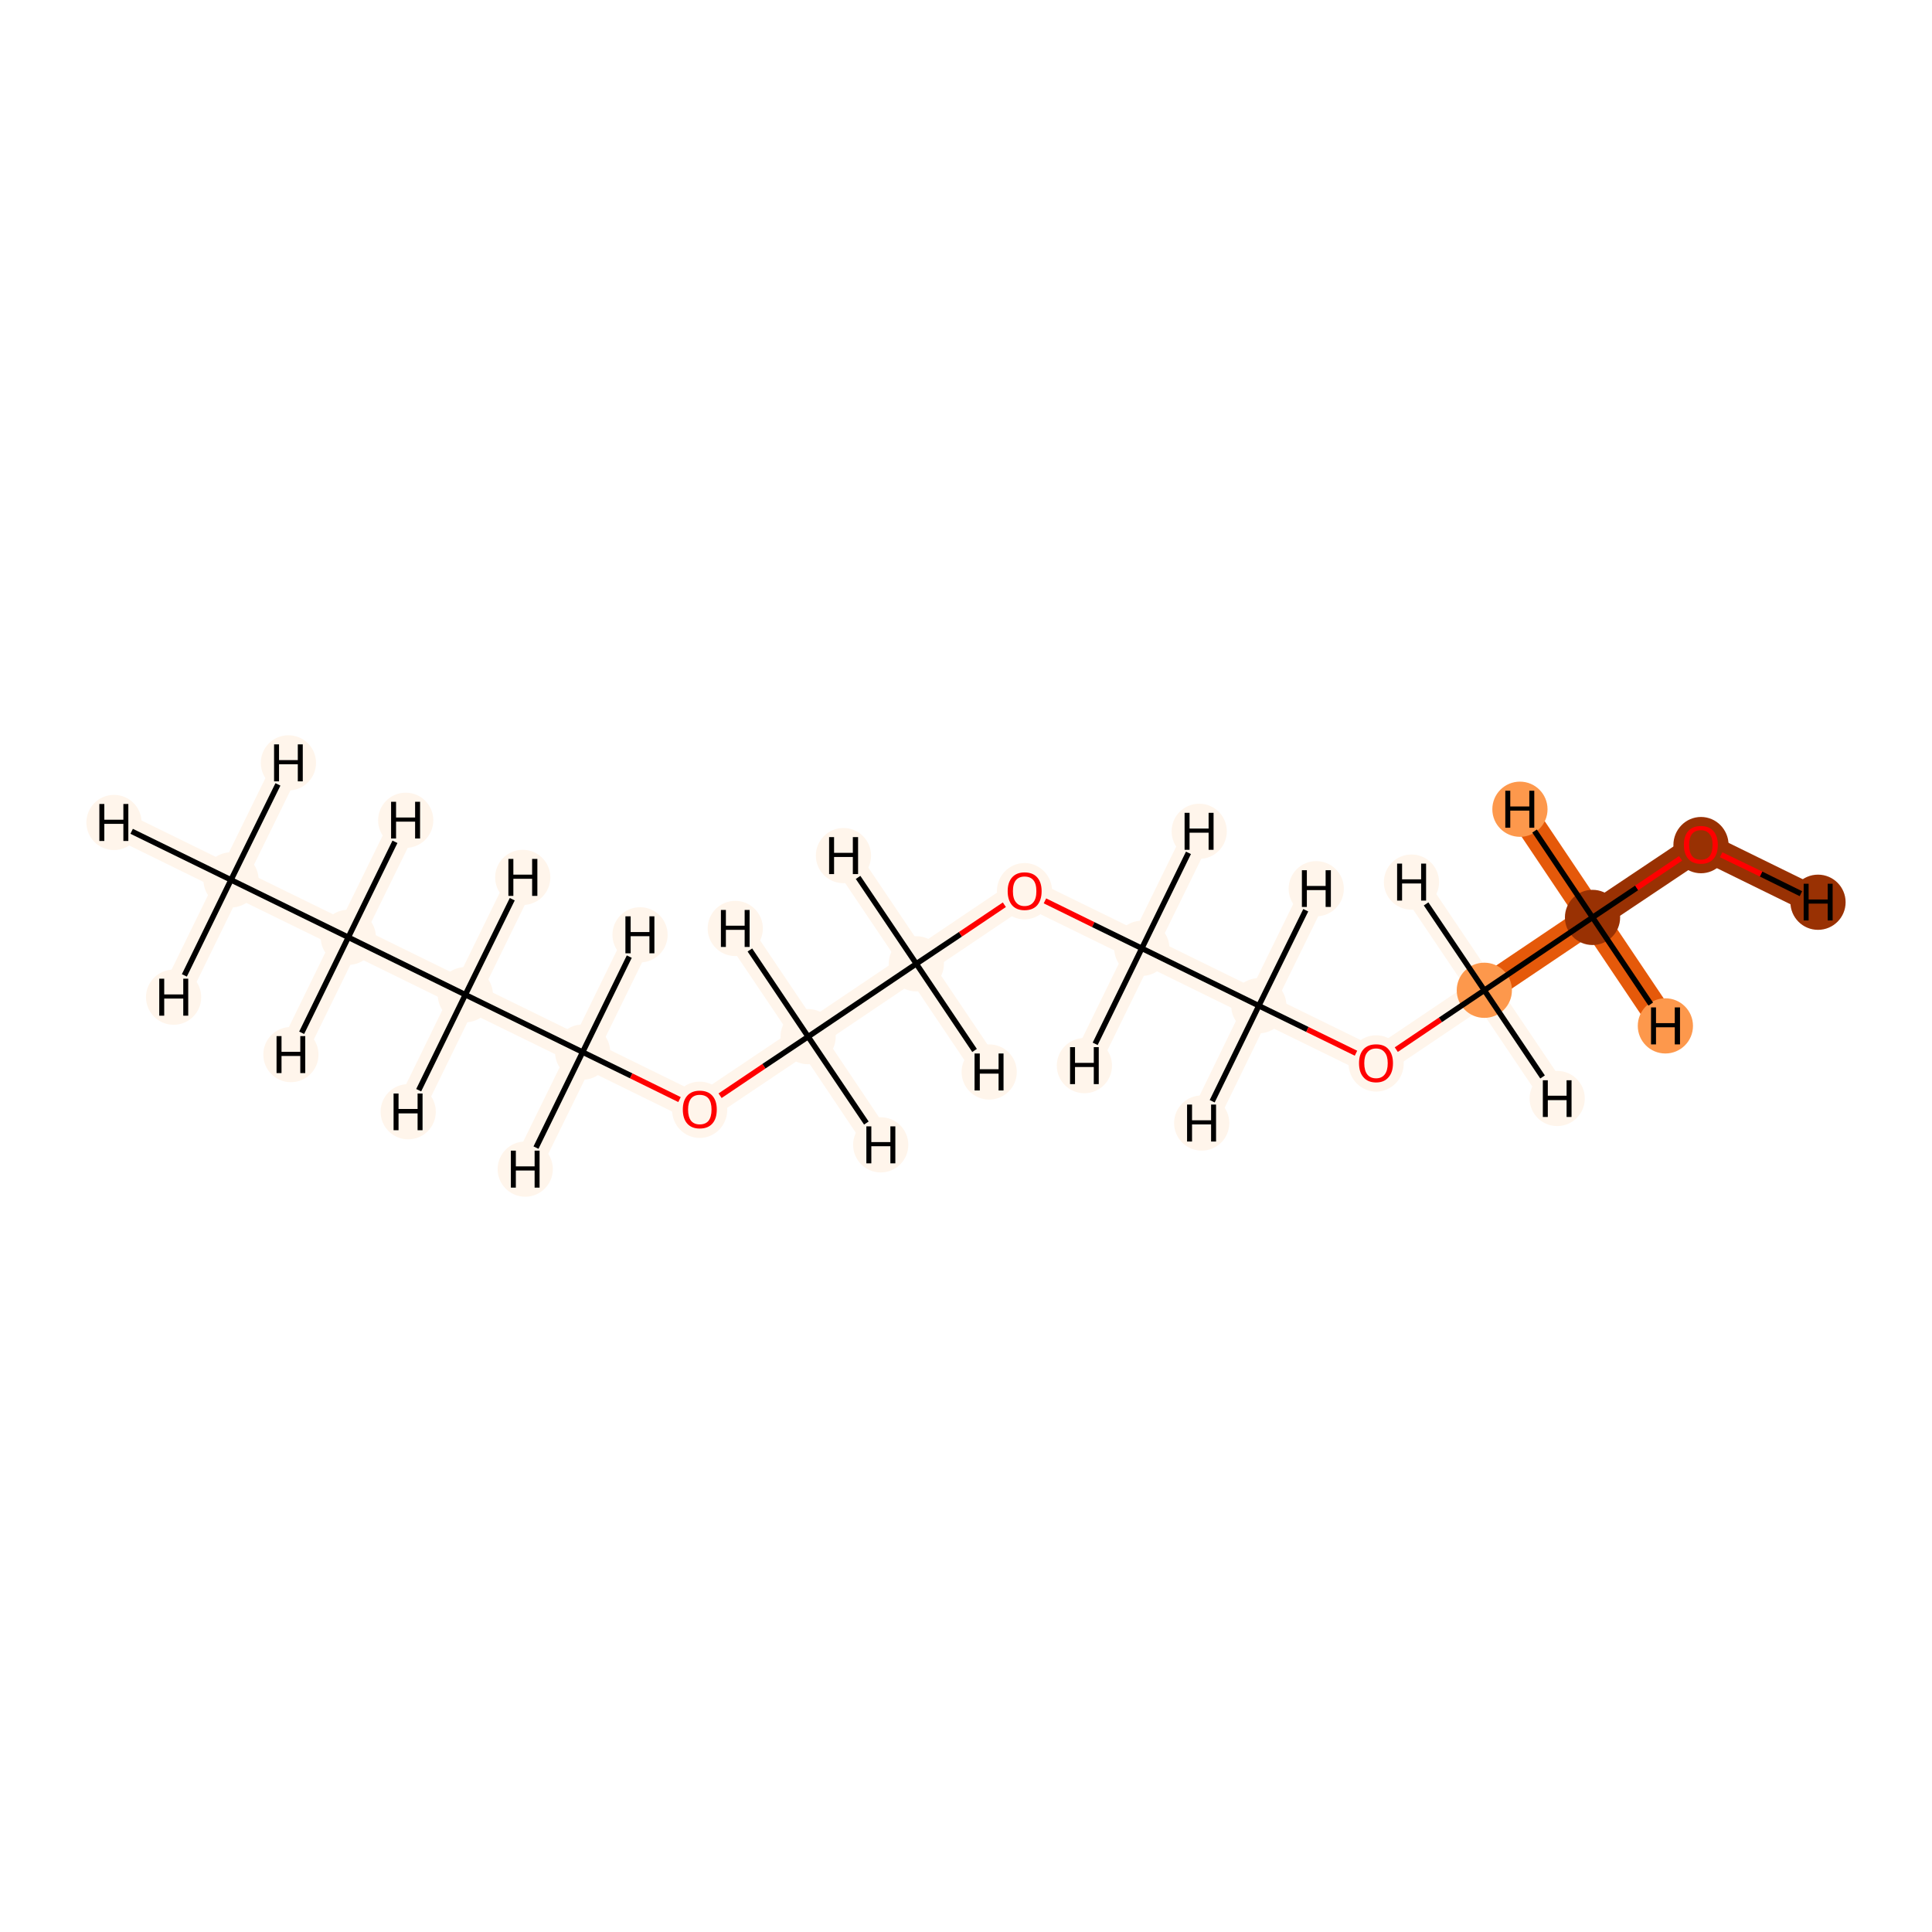<?xml version='1.0' encoding='iso-8859-1'?>
<svg version='1.1' baseProfile='full'
              xmlns='http://www.w3.org/2000/svg'
                      xmlns:rdkit='http://www.rdkit.org/xml'
                      xmlns:xlink='http://www.w3.org/1999/xlink'
                  xml:space='preserve'
width='700px' height='700px' viewBox='0 0 700 700'>
<!-- END OF HEADER -->
<rect style='opacity:1.0;fill:#FFFFFF;stroke:none' width='700.0' height='700.0' x='0.0' y='0.0'> </rect>
<path d='M 83.7,318.8 L 126.2,339.6' style='fill:none;fill-rule:evenodd;stroke:#FFF5EB;stroke-width:10.1px;stroke-linecap:butt;stroke-linejoin:miter;stroke-opacity:1' />
<path d='M 83.7,318.8 L 41.3,298.0' style='fill:none;fill-rule:evenodd;stroke:#FFF5EB;stroke-width:10.1px;stroke-linecap:butt;stroke-linejoin:miter;stroke-opacity:1' />
<path d='M 83.7,318.8 L 104.5,276.4' style='fill:none;fill-rule:evenodd;stroke:#FFF5EB;stroke-width:10.1px;stroke-linecap:butt;stroke-linejoin:miter;stroke-opacity:1' />
<path d='M 83.7,318.8 L 62.9,361.3' style='fill:none;fill-rule:evenodd;stroke:#FFF5EB;stroke-width:10.1px;stroke-linecap:butt;stroke-linejoin:miter;stroke-opacity:1' />
<path d='M 126.2,339.6 L 168.6,360.4' style='fill:none;fill-rule:evenodd;stroke:#FFF5EB;stroke-width:10.1px;stroke-linecap:butt;stroke-linejoin:miter;stroke-opacity:1' />
<path d='M 126.2,339.6 L 105.4,382.1' style='fill:none;fill-rule:evenodd;stroke:#FFF5EB;stroke-width:10.1px;stroke-linecap:butt;stroke-linejoin:miter;stroke-opacity:1' />
<path d='M 126.2,339.6 L 147.0,297.2' style='fill:none;fill-rule:evenodd;stroke:#FFF5EB;stroke-width:10.1px;stroke-linecap:butt;stroke-linejoin:miter;stroke-opacity:1' />
<path d='M 168.6,360.4 L 211.1,381.2' style='fill:none;fill-rule:evenodd;stroke:#FFF5EB;stroke-width:10.1px;stroke-linecap:butt;stroke-linejoin:miter;stroke-opacity:1' />
<path d='M 168.6,360.4 L 189.4,317.9' style='fill:none;fill-rule:evenodd;stroke:#FFF5EB;stroke-width:10.1px;stroke-linecap:butt;stroke-linejoin:miter;stroke-opacity:1' />
<path d='M 168.6,360.4 L 147.9,402.8' style='fill:none;fill-rule:evenodd;stroke:#FFF5EB;stroke-width:10.1px;stroke-linecap:butt;stroke-linejoin:miter;stroke-opacity:1' />
<path d='M 211.1,381.2 L 253.5,402.0' style='fill:none;fill-rule:evenodd;stroke:#FFF5EB;stroke-width:10.1px;stroke-linecap:butt;stroke-linejoin:miter;stroke-opacity:1' />
<path d='M 211.1,381.2 L 190.3,423.6' style='fill:none;fill-rule:evenodd;stroke:#FFF5EB;stroke-width:10.1px;stroke-linecap:butt;stroke-linejoin:miter;stroke-opacity:1' />
<path d='M 211.1,381.2 L 231.9,338.7' style='fill:none;fill-rule:evenodd;stroke:#FFF5EB;stroke-width:10.1px;stroke-linecap:butt;stroke-linejoin:miter;stroke-opacity:1' />
<path d='M 253.5,402.0 L 292.8,375.6' style='fill:none;fill-rule:evenodd;stroke:#FFF5EB;stroke-width:10.1px;stroke-linecap:butt;stroke-linejoin:miter;stroke-opacity:1' />
<path d='M 292.8,375.6 L 332.0,349.2' style='fill:none;fill-rule:evenodd;stroke:#FFF5EB;stroke-width:10.1px;stroke-linecap:butt;stroke-linejoin:miter;stroke-opacity:1' />
<path d='M 292.8,375.6 L 266.4,336.4' style='fill:none;fill-rule:evenodd;stroke:#FFF5EB;stroke-width:10.1px;stroke-linecap:butt;stroke-linejoin:miter;stroke-opacity:1' />
<path d='M 292.8,375.6 L 319.1,414.8' style='fill:none;fill-rule:evenodd;stroke:#FFF5EB;stroke-width:10.1px;stroke-linecap:butt;stroke-linejoin:miter;stroke-opacity:1' />
<path d='M 332.0,349.2 L 371.2,322.8' style='fill:none;fill-rule:evenodd;stroke:#FFF5EB;stroke-width:10.1px;stroke-linecap:butt;stroke-linejoin:miter;stroke-opacity:1' />
<path d='M 332.0,349.2 L 305.6,310.0' style='fill:none;fill-rule:evenodd;stroke:#FFF5EB;stroke-width:10.1px;stroke-linecap:butt;stroke-linejoin:miter;stroke-opacity:1' />
<path d='M 332.0,349.2 L 358.4,388.4' style='fill:none;fill-rule:evenodd;stroke:#FFF5EB;stroke-width:10.1px;stroke-linecap:butt;stroke-linejoin:miter;stroke-opacity:1' />
<path d='M 371.2,322.8 L 413.7,343.6' style='fill:none;fill-rule:evenodd;stroke:#FFF5EB;stroke-width:10.1px;stroke-linecap:butt;stroke-linejoin:miter;stroke-opacity:1' />
<path d='M 413.7,343.6 L 456.1,364.4' style='fill:none;fill-rule:evenodd;stroke:#FFF5EB;stroke-width:10.1px;stroke-linecap:butt;stroke-linejoin:miter;stroke-opacity:1' />
<path d='M 413.7,343.6 L 392.9,386.1' style='fill:none;fill-rule:evenodd;stroke:#FFF5EB;stroke-width:10.1px;stroke-linecap:butt;stroke-linejoin:miter;stroke-opacity:1' />
<path d='M 413.7,343.6 L 434.5,301.2' style='fill:none;fill-rule:evenodd;stroke:#FFF5EB;stroke-width:10.1px;stroke-linecap:butt;stroke-linejoin:miter;stroke-opacity:1' />
<path d='M 456.1,364.4 L 498.6,385.2' style='fill:none;fill-rule:evenodd;stroke:#FFF5EB;stroke-width:10.1px;stroke-linecap:butt;stroke-linejoin:miter;stroke-opacity:1' />
<path d='M 456.1,364.4 L 435.4,406.9' style='fill:none;fill-rule:evenodd;stroke:#FFF5EB;stroke-width:10.1px;stroke-linecap:butt;stroke-linejoin:miter;stroke-opacity:1' />
<path d='M 456.1,364.4 L 476.9,322.0' style='fill:none;fill-rule:evenodd;stroke:#FFF5EB;stroke-width:10.1px;stroke-linecap:butt;stroke-linejoin:miter;stroke-opacity:1' />
<path d='M 498.6,385.2 L 537.8,358.8' style='fill:none;fill-rule:evenodd;stroke:#FFF5EB;stroke-width:10.1px;stroke-linecap:butt;stroke-linejoin:miter;stroke-opacity:1' />
<path d='M 537.8,358.8 L 577.0,332.4' style='fill:none;fill-rule:evenodd;stroke:#E5590A;stroke-width:10.1px;stroke-linecap:butt;stroke-linejoin:miter;stroke-opacity:1' />
<path d='M 537.8,358.8 L 511.4,319.6' style='fill:none;fill-rule:evenodd;stroke:#FFF5EB;stroke-width:10.1px;stroke-linecap:butt;stroke-linejoin:miter;stroke-opacity:1' />
<path d='M 537.8,358.8 L 564.2,398.0' style='fill:none;fill-rule:evenodd;stroke:#FFF5EB;stroke-width:10.1px;stroke-linecap:butt;stroke-linejoin:miter;stroke-opacity:1' />
<path d='M 577.0,332.4 L 616.3,306.1' style='fill:none;fill-rule:evenodd;stroke:#993103;stroke-width:10.1px;stroke-linecap:butt;stroke-linejoin:miter;stroke-opacity:1' />
<path d='M 577.0,332.4 L 550.7,293.2' style='fill:none;fill-rule:evenodd;stroke:#E5590A;stroke-width:10.1px;stroke-linecap:butt;stroke-linejoin:miter;stroke-opacity:1' />
<path d='M 577.0,332.4 L 603.4,371.7' style='fill:none;fill-rule:evenodd;stroke:#E5590A;stroke-width:10.1px;stroke-linecap:butt;stroke-linejoin:miter;stroke-opacity:1' />
<path d='M 616.3,306.1 L 658.7,326.9' style='fill:none;fill-rule:evenodd;stroke:#993103;stroke-width:10.1px;stroke-linecap:butt;stroke-linejoin:miter;stroke-opacity:1' />
<ellipse cx='83.7' cy='318.8' rx='9.5' ry='9.5'  style='fill:#FFF5EB;fill-rule:evenodd;stroke:#FFF5EB;stroke-width:1.0px;stroke-linecap:butt;stroke-linejoin:miter;stroke-opacity:1' />
<ellipse cx='126.2' cy='339.6' rx='9.5' ry='9.5'  style='fill:#FFF5EB;fill-rule:evenodd;stroke:#FFF5EB;stroke-width:1.0px;stroke-linecap:butt;stroke-linejoin:miter;stroke-opacity:1' />
<ellipse cx='168.6' cy='360.4' rx='9.5' ry='9.5'  style='fill:#FFF5EB;fill-rule:evenodd;stroke:#FFF5EB;stroke-width:1.0px;stroke-linecap:butt;stroke-linejoin:miter;stroke-opacity:1' />
<ellipse cx='211.1' cy='381.2' rx='9.5' ry='9.5'  style='fill:#FFF5EB;fill-rule:evenodd;stroke:#FFF5EB;stroke-width:1.0px;stroke-linecap:butt;stroke-linejoin:miter;stroke-opacity:1' />
<ellipse cx='253.5' cy='402.1' rx='9.5' ry='9.7'  style='fill:#FFF5EB;fill-rule:evenodd;stroke:#FFF5EB;stroke-width:1.0px;stroke-linecap:butt;stroke-linejoin:miter;stroke-opacity:1' />
<ellipse cx='292.8' cy='375.6' rx='9.5' ry='9.5'  style='fill:#FFF5EB;fill-rule:evenodd;stroke:#FFF5EB;stroke-width:1.0px;stroke-linecap:butt;stroke-linejoin:miter;stroke-opacity:1' />
<ellipse cx='332.0' cy='349.2' rx='9.5' ry='9.5'  style='fill:#FFF5EB;fill-rule:evenodd;stroke:#FFF5EB;stroke-width:1.0px;stroke-linecap:butt;stroke-linejoin:miter;stroke-opacity:1' />
<ellipse cx='371.2' cy='322.9' rx='9.5' ry='9.7'  style='fill:#FFF5EB;fill-rule:evenodd;stroke:#FFF5EB;stroke-width:1.0px;stroke-linecap:butt;stroke-linejoin:miter;stroke-opacity:1' />
<ellipse cx='413.7' cy='343.6' rx='9.5' ry='9.5'  style='fill:#FFF5EB;fill-rule:evenodd;stroke:#FFF5EB;stroke-width:1.0px;stroke-linecap:butt;stroke-linejoin:miter;stroke-opacity:1' />
<ellipse cx='456.1' cy='364.4' rx='9.5' ry='9.5'  style='fill:#FFF5EB;fill-rule:evenodd;stroke:#FFF5EB;stroke-width:1.0px;stroke-linecap:butt;stroke-linejoin:miter;stroke-opacity:1' />
<ellipse cx='498.6' cy='385.3' rx='9.5' ry='9.7'  style='fill:#FFF5EB;fill-rule:evenodd;stroke:#FFF5EB;stroke-width:1.0px;stroke-linecap:butt;stroke-linejoin:miter;stroke-opacity:1' />
<ellipse cx='537.8' cy='358.8' rx='9.5' ry='9.5'  style='fill:#FD984C;fill-rule:evenodd;stroke:#FD984C;stroke-width:1.0px;stroke-linecap:butt;stroke-linejoin:miter;stroke-opacity:1' />
<ellipse cx='577.0' cy='332.4' rx='9.5' ry='9.5'  style='fill:#993103;fill-rule:evenodd;stroke:#993103;stroke-width:1.0px;stroke-linecap:butt;stroke-linejoin:miter;stroke-opacity:1' />
<ellipse cx='616.3' cy='306.2' rx='9.5' ry='9.7'  style='fill:#993103;fill-rule:evenodd;stroke:#993103;stroke-width:1.0px;stroke-linecap:butt;stroke-linejoin:miter;stroke-opacity:1' />
<ellipse cx='41.3' cy='298.0' rx='9.5' ry='9.5'  style='fill:#FFF5EB;fill-rule:evenodd;stroke:#FFF5EB;stroke-width:1.0px;stroke-linecap:butt;stroke-linejoin:miter;stroke-opacity:1' />
<ellipse cx='104.5' cy='276.4' rx='9.5' ry='9.5'  style='fill:#FFF5EB;fill-rule:evenodd;stroke:#FFF5EB;stroke-width:1.0px;stroke-linecap:butt;stroke-linejoin:miter;stroke-opacity:1' />
<ellipse cx='62.9' cy='361.3' rx='9.5' ry='9.5'  style='fill:#FFF5EB;fill-rule:evenodd;stroke:#FFF5EB;stroke-width:1.0px;stroke-linecap:butt;stroke-linejoin:miter;stroke-opacity:1' />
<ellipse cx='105.4' cy='382.1' rx='9.5' ry='9.5'  style='fill:#FFF5EB;fill-rule:evenodd;stroke:#FFF5EB;stroke-width:1.0px;stroke-linecap:butt;stroke-linejoin:miter;stroke-opacity:1' />
<ellipse cx='147.0' cy='297.2' rx='9.5' ry='9.5'  style='fill:#FFF5EB;fill-rule:evenodd;stroke:#FFF5EB;stroke-width:1.0px;stroke-linecap:butt;stroke-linejoin:miter;stroke-opacity:1' />
<ellipse cx='189.4' cy='317.9' rx='9.5' ry='9.5'  style='fill:#FFF5EB;fill-rule:evenodd;stroke:#FFF5EB;stroke-width:1.0px;stroke-linecap:butt;stroke-linejoin:miter;stroke-opacity:1' />
<ellipse cx='147.9' cy='402.8' rx='9.5' ry='9.5'  style='fill:#FFF5EB;fill-rule:evenodd;stroke:#FFF5EB;stroke-width:1.0px;stroke-linecap:butt;stroke-linejoin:miter;stroke-opacity:1' />
<ellipse cx='190.3' cy='423.6' rx='9.5' ry='9.5'  style='fill:#FFF5EB;fill-rule:evenodd;stroke:#FFF5EB;stroke-width:1.0px;stroke-linecap:butt;stroke-linejoin:miter;stroke-opacity:1' />
<ellipse cx='231.9' cy='338.7' rx='9.5' ry='9.5'  style='fill:#FFF5EB;fill-rule:evenodd;stroke:#FFF5EB;stroke-width:1.0px;stroke-linecap:butt;stroke-linejoin:miter;stroke-opacity:1' />
<ellipse cx='266.4' cy='336.4' rx='9.5' ry='9.5'  style='fill:#FFF5EB;fill-rule:evenodd;stroke:#FFF5EB;stroke-width:1.0px;stroke-linecap:butt;stroke-linejoin:miter;stroke-opacity:1' />
<ellipse cx='319.1' cy='414.8' rx='9.5' ry='9.5'  style='fill:#FFF5EB;fill-rule:evenodd;stroke:#FFF5EB;stroke-width:1.0px;stroke-linecap:butt;stroke-linejoin:miter;stroke-opacity:1' />
<ellipse cx='305.6' cy='310.0' rx='9.5' ry='9.5'  style='fill:#FFF5EB;fill-rule:evenodd;stroke:#FFF5EB;stroke-width:1.0px;stroke-linecap:butt;stroke-linejoin:miter;stroke-opacity:1' />
<ellipse cx='358.4' cy='388.4' rx='9.5' ry='9.5'  style='fill:#FFF5EB;fill-rule:evenodd;stroke:#FFF5EB;stroke-width:1.0px;stroke-linecap:butt;stroke-linejoin:miter;stroke-opacity:1' />
<ellipse cx='392.9' cy='386.1' rx='9.5' ry='9.5'  style='fill:#FFF5EB;fill-rule:evenodd;stroke:#FFF5EB;stroke-width:1.0px;stroke-linecap:butt;stroke-linejoin:miter;stroke-opacity:1' />
<ellipse cx='434.5' cy='301.2' rx='9.5' ry='9.5'  style='fill:#FFF5EB;fill-rule:evenodd;stroke:#FFF5EB;stroke-width:1.0px;stroke-linecap:butt;stroke-linejoin:miter;stroke-opacity:1' />
<ellipse cx='435.4' cy='406.9' rx='9.5' ry='9.5'  style='fill:#FFF5EB;fill-rule:evenodd;stroke:#FFF5EB;stroke-width:1.0px;stroke-linecap:butt;stroke-linejoin:miter;stroke-opacity:1' />
<ellipse cx='476.9' cy='322.0' rx='9.5' ry='9.5'  style='fill:#FFF5EB;fill-rule:evenodd;stroke:#FFF5EB;stroke-width:1.0px;stroke-linecap:butt;stroke-linejoin:miter;stroke-opacity:1' />
<ellipse cx='511.4' cy='319.6' rx='9.5' ry='9.5'  style='fill:#FFF5EB;fill-rule:evenodd;stroke:#FFF5EB;stroke-width:1.0px;stroke-linecap:butt;stroke-linejoin:miter;stroke-opacity:1' />
<ellipse cx='564.2' cy='398.0' rx='9.5' ry='9.5'  style='fill:#FFF5EB;fill-rule:evenodd;stroke:#FFF5EB;stroke-width:1.0px;stroke-linecap:butt;stroke-linejoin:miter;stroke-opacity:1' />
<ellipse cx='550.7' cy='293.2' rx='9.5' ry='9.5'  style='fill:#FD984C;fill-rule:evenodd;stroke:#FD984C;stroke-width:1.0px;stroke-linecap:butt;stroke-linejoin:miter;stroke-opacity:1' />
<ellipse cx='603.4' cy='371.7' rx='9.5' ry='9.5'  style='fill:#FD984C;fill-rule:evenodd;stroke:#FD984C;stroke-width:1.0px;stroke-linecap:butt;stroke-linejoin:miter;stroke-opacity:1' />
<ellipse cx='658.7' cy='326.9' rx='9.5' ry='9.5'  style='fill:#993103;fill-rule:evenodd;stroke:#993103;stroke-width:1.0px;stroke-linecap:butt;stroke-linejoin:miter;stroke-opacity:1' />
<path class='bond-0 atom-0 atom-1' d='M 83.7,318.8 L 126.2,339.6' style='fill:none;fill-rule:evenodd;stroke:#000000;stroke-width:2.0px;stroke-linecap:butt;stroke-linejoin:miter;stroke-opacity:1' />
<path class='bond-13 atom-0 atom-14' d='M 83.7,318.8 L 47.7,301.2' style='fill:none;fill-rule:evenodd;stroke:#000000;stroke-width:2.0px;stroke-linecap:butt;stroke-linejoin:miter;stroke-opacity:1' />
<path class='bond-14 atom-0 atom-15' d='M 83.7,318.8 L 100.7,284.2' style='fill:none;fill-rule:evenodd;stroke:#000000;stroke-width:2.0px;stroke-linecap:butt;stroke-linejoin:miter;stroke-opacity:1' />
<path class='bond-15 atom-0 atom-16' d='M 83.7,318.8 L 66.8,353.4' style='fill:none;fill-rule:evenodd;stroke:#000000;stroke-width:2.0px;stroke-linecap:butt;stroke-linejoin:miter;stroke-opacity:1' />
<path class='bond-1 atom-1 atom-2' d='M 126.2,339.6 L 168.6,360.4' style='fill:none;fill-rule:evenodd;stroke:#000000;stroke-width:2.0px;stroke-linecap:butt;stroke-linejoin:miter;stroke-opacity:1' />
<path class='bond-16 atom-1 atom-17' d='M 126.2,339.6 L 109.3,374.2' style='fill:none;fill-rule:evenodd;stroke:#000000;stroke-width:2.0px;stroke-linecap:butt;stroke-linejoin:miter;stroke-opacity:1' />
<path class='bond-17 atom-1 atom-18' d='M 126.2,339.6 L 143.1,305.0' style='fill:none;fill-rule:evenodd;stroke:#000000;stroke-width:2.0px;stroke-linecap:butt;stroke-linejoin:miter;stroke-opacity:1' />
<path class='bond-2 atom-2 atom-3' d='M 168.6,360.4 L 211.1,381.2' style='fill:none;fill-rule:evenodd;stroke:#000000;stroke-width:2.0px;stroke-linecap:butt;stroke-linejoin:miter;stroke-opacity:1' />
<path class='bond-18 atom-2 atom-19' d='M 168.6,360.4 L 185.6,325.8' style='fill:none;fill-rule:evenodd;stroke:#000000;stroke-width:2.0px;stroke-linecap:butt;stroke-linejoin:miter;stroke-opacity:1' />
<path class='bond-19 atom-2 atom-20' d='M 168.6,360.4 L 151.7,395.0' style='fill:none;fill-rule:evenodd;stroke:#000000;stroke-width:2.0px;stroke-linecap:butt;stroke-linejoin:miter;stroke-opacity:1' />
<path class='bond-3 atom-3 atom-4' d='M 211.1,381.2 L 228.7,389.8' style='fill:none;fill-rule:evenodd;stroke:#000000;stroke-width:2.0px;stroke-linecap:butt;stroke-linejoin:miter;stroke-opacity:1' />
<path class='bond-3 atom-3 atom-4' d='M 228.7,389.8 L 246.2,398.4' style='fill:none;fill-rule:evenodd;stroke:#FF0000;stroke-width:2.0px;stroke-linecap:butt;stroke-linejoin:miter;stroke-opacity:1' />
<path class='bond-20 atom-3 atom-21' d='M 211.1,381.2 L 194.2,415.8' style='fill:none;fill-rule:evenodd;stroke:#000000;stroke-width:2.0px;stroke-linecap:butt;stroke-linejoin:miter;stroke-opacity:1' />
<path class='bond-21 atom-3 atom-22' d='M 211.1,381.2 L 228.0,346.6' style='fill:none;fill-rule:evenodd;stroke:#000000;stroke-width:2.0px;stroke-linecap:butt;stroke-linejoin:miter;stroke-opacity:1' />
<path class='bond-4 atom-4 atom-5' d='M 260.9,397.0 L 276.8,386.3' style='fill:none;fill-rule:evenodd;stroke:#FF0000;stroke-width:2.0px;stroke-linecap:butt;stroke-linejoin:miter;stroke-opacity:1' />
<path class='bond-4 atom-4 atom-5' d='M 276.8,386.3 L 292.8,375.6' style='fill:none;fill-rule:evenodd;stroke:#000000;stroke-width:2.0px;stroke-linecap:butt;stroke-linejoin:miter;stroke-opacity:1' />
<path class='bond-5 atom-5 atom-6' d='M 292.8,375.6 L 332.0,349.2' style='fill:none;fill-rule:evenodd;stroke:#000000;stroke-width:2.0px;stroke-linecap:butt;stroke-linejoin:miter;stroke-opacity:1' />
<path class='bond-22 atom-5 atom-23' d='M 292.8,375.6 L 271.7,344.2' style='fill:none;fill-rule:evenodd;stroke:#000000;stroke-width:2.0px;stroke-linecap:butt;stroke-linejoin:miter;stroke-opacity:1' />
<path class='bond-23 atom-5 atom-24' d='M 292.8,375.6 L 313.9,406.9' style='fill:none;fill-rule:evenodd;stroke:#000000;stroke-width:2.0px;stroke-linecap:butt;stroke-linejoin:miter;stroke-opacity:1' />
<path class='bond-6 atom-6 atom-7' d='M 332.0,349.2 L 348.0,338.5' style='fill:none;fill-rule:evenodd;stroke:#000000;stroke-width:2.0px;stroke-linecap:butt;stroke-linejoin:miter;stroke-opacity:1' />
<path class='bond-6 atom-6 atom-7' d='M 348.0,338.5 L 363.9,327.8' style='fill:none;fill-rule:evenodd;stroke:#FF0000;stroke-width:2.0px;stroke-linecap:butt;stroke-linejoin:miter;stroke-opacity:1' />
<path class='bond-24 atom-6 atom-25' d='M 332.0,349.2 L 310.9,317.9' style='fill:none;fill-rule:evenodd;stroke:#000000;stroke-width:2.0px;stroke-linecap:butt;stroke-linejoin:miter;stroke-opacity:1' />
<path class='bond-25 atom-6 atom-26' d='M 332.0,349.2 L 353.1,380.6' style='fill:none;fill-rule:evenodd;stroke:#000000;stroke-width:2.0px;stroke-linecap:butt;stroke-linejoin:miter;stroke-opacity:1' />
<path class='bond-7 atom-7 atom-8' d='M 378.6,326.4 L 396.1,335.0' style='fill:none;fill-rule:evenodd;stroke:#FF0000;stroke-width:2.0px;stroke-linecap:butt;stroke-linejoin:miter;stroke-opacity:1' />
<path class='bond-7 atom-7 atom-8' d='M 396.1,335.0 L 413.7,343.6' style='fill:none;fill-rule:evenodd;stroke:#000000;stroke-width:2.0px;stroke-linecap:butt;stroke-linejoin:miter;stroke-opacity:1' />
<path class='bond-8 atom-8 atom-9' d='M 413.7,343.6 L 456.1,364.4' style='fill:none;fill-rule:evenodd;stroke:#000000;stroke-width:2.0px;stroke-linecap:butt;stroke-linejoin:miter;stroke-opacity:1' />
<path class='bond-26 atom-8 atom-27' d='M 413.7,343.6 L 396.8,378.2' style='fill:none;fill-rule:evenodd;stroke:#000000;stroke-width:2.0px;stroke-linecap:butt;stroke-linejoin:miter;stroke-opacity:1' />
<path class='bond-27 atom-8 atom-28' d='M 413.7,343.6 L 430.6,309.0' style='fill:none;fill-rule:evenodd;stroke:#000000;stroke-width:2.0px;stroke-linecap:butt;stroke-linejoin:miter;stroke-opacity:1' />
<path class='bond-9 atom-9 atom-10' d='M 456.1,364.4 L 473.7,373.0' style='fill:none;fill-rule:evenodd;stroke:#000000;stroke-width:2.0px;stroke-linecap:butt;stroke-linejoin:miter;stroke-opacity:1' />
<path class='bond-9 atom-9 atom-10' d='M 473.7,373.0 L 491.3,381.6' style='fill:none;fill-rule:evenodd;stroke:#FF0000;stroke-width:2.0px;stroke-linecap:butt;stroke-linejoin:miter;stroke-opacity:1' />
<path class='bond-28 atom-9 atom-29' d='M 456.1,364.4 L 439.2,399.0' style='fill:none;fill-rule:evenodd;stroke:#000000;stroke-width:2.0px;stroke-linecap:butt;stroke-linejoin:miter;stroke-opacity:1' />
<path class='bond-29 atom-9 atom-30' d='M 456.1,364.4 L 473.1,329.8' style='fill:none;fill-rule:evenodd;stroke:#000000;stroke-width:2.0px;stroke-linecap:butt;stroke-linejoin:miter;stroke-opacity:1' />
<path class='bond-10 atom-10 atom-11' d='M 505.9,380.3 L 521.9,369.5' style='fill:none;fill-rule:evenodd;stroke:#FF0000;stroke-width:2.0px;stroke-linecap:butt;stroke-linejoin:miter;stroke-opacity:1' />
<path class='bond-10 atom-10 atom-11' d='M 521.9,369.5 L 537.8,358.8' style='fill:none;fill-rule:evenodd;stroke:#000000;stroke-width:2.0px;stroke-linecap:butt;stroke-linejoin:miter;stroke-opacity:1' />
<path class='bond-11 atom-11 atom-12' d='M 537.8,358.8 L 577.0,332.4' style='fill:none;fill-rule:evenodd;stroke:#000000;stroke-width:2.0px;stroke-linecap:butt;stroke-linejoin:miter;stroke-opacity:1' />
<path class='bond-30 atom-11 atom-31' d='M 537.8,358.8 L 516.7,327.5' style='fill:none;fill-rule:evenodd;stroke:#000000;stroke-width:2.0px;stroke-linecap:butt;stroke-linejoin:miter;stroke-opacity:1' />
<path class='bond-31 atom-11 atom-32' d='M 537.8,358.8 L 558.9,390.2' style='fill:none;fill-rule:evenodd;stroke:#000000;stroke-width:2.0px;stroke-linecap:butt;stroke-linejoin:miter;stroke-opacity:1' />
<path class='bond-12 atom-12 atom-13' d='M 577.0,332.4 L 593.0,321.7' style='fill:none;fill-rule:evenodd;stroke:#000000;stroke-width:2.0px;stroke-linecap:butt;stroke-linejoin:miter;stroke-opacity:1' />
<path class='bond-12 atom-12 atom-13' d='M 593.0,321.7 L 608.9,311.0' style='fill:none;fill-rule:evenodd;stroke:#FF0000;stroke-width:2.0px;stroke-linecap:butt;stroke-linejoin:miter;stroke-opacity:1' />
<path class='bond-32 atom-12 atom-33' d='M 577.0,332.4 L 556.0,301.1' style='fill:none;fill-rule:evenodd;stroke:#000000;stroke-width:2.0px;stroke-linecap:butt;stroke-linejoin:miter;stroke-opacity:1' />
<path class='bond-33 atom-12 atom-34' d='M 577.0,332.4 L 598.1,363.8' style='fill:none;fill-rule:evenodd;stroke:#000000;stroke-width:2.0px;stroke-linecap:butt;stroke-linejoin:miter;stroke-opacity:1' />
<path class='bond-34 atom-13 atom-35' d='M 623.6,309.7 L 638.1,316.7' style='fill:none;fill-rule:evenodd;stroke:#FF0000;stroke-width:2.0px;stroke-linecap:butt;stroke-linejoin:miter;stroke-opacity:1' />
<path class='bond-34 atom-13 atom-35' d='M 638.1,316.7 L 652.5,323.8' style='fill:none;fill-rule:evenodd;stroke:#000000;stroke-width:2.0px;stroke-linecap:butt;stroke-linejoin:miter;stroke-opacity:1' />
<path  class='atom-4' d='M 247.4 402.0
Q 247.4 398.8, 249.0 397.0
Q 250.6 395.2, 253.5 395.2
Q 256.5 395.2, 258.1 397.0
Q 259.7 398.8, 259.7 402.0
Q 259.7 405.3, 258.1 407.1
Q 256.5 408.9, 253.5 408.9
Q 250.6 408.9, 249.0 407.1
Q 247.4 405.3, 247.4 402.0
M 253.5 407.4
Q 255.6 407.4, 256.7 406.1
Q 257.8 404.7, 257.8 402.0
Q 257.8 399.4, 256.7 398.0
Q 255.6 396.7, 253.5 396.7
Q 251.5 396.7, 250.4 398.0
Q 249.3 399.4, 249.3 402.0
Q 249.3 404.7, 250.4 406.1
Q 251.5 407.4, 253.5 407.4
' fill='#FF0000'/>
<path  class='atom-7' d='M 365.1 322.9
Q 365.1 319.7, 366.7 317.9
Q 368.3 316.1, 371.2 316.1
Q 374.2 316.1, 375.8 317.9
Q 377.4 319.7, 377.4 322.9
Q 377.4 326.1, 375.8 328.0
Q 374.2 329.8, 371.2 329.8
Q 368.3 329.8, 366.7 328.0
Q 365.1 326.1, 365.1 322.9
M 371.2 328.3
Q 373.3 328.3, 374.4 326.9
Q 375.5 325.6, 375.5 322.9
Q 375.5 320.2, 374.4 318.9
Q 373.3 317.6, 371.2 317.6
Q 369.2 317.6, 368.1 318.9
Q 367.0 320.2, 367.0 322.9
Q 367.0 325.6, 368.1 326.9
Q 369.2 328.3, 371.2 328.3
' fill='#FF0000'/>
<path  class='atom-10' d='M 492.4 385.2
Q 492.4 382.0, 494.0 380.2
Q 495.6 378.4, 498.6 378.4
Q 501.6 378.4, 503.1 380.2
Q 504.7 382.0, 504.7 385.2
Q 504.7 388.5, 503.1 390.3
Q 501.5 392.2, 498.6 392.2
Q 495.6 392.2, 494.0 390.3
Q 492.4 388.5, 492.4 385.2
M 498.6 390.7
Q 500.6 390.7, 501.7 389.3
Q 502.8 387.9, 502.8 385.2
Q 502.8 382.6, 501.7 381.3
Q 500.6 379.9, 498.6 379.9
Q 496.5 379.9, 495.4 381.3
Q 494.3 382.6, 494.3 385.2
Q 494.3 387.9, 495.4 389.3
Q 496.5 390.7, 498.6 390.7
' fill='#FF0000'/>
<path  class='atom-13' d='M 610.1 306.1
Q 610.1 302.9, 611.7 301.1
Q 613.3 299.3, 616.3 299.3
Q 619.2 299.3, 620.8 301.1
Q 622.4 302.9, 622.4 306.1
Q 622.4 309.4, 620.8 311.2
Q 619.2 313.0, 616.3 313.0
Q 613.3 313.0, 611.7 311.2
Q 610.1 309.4, 610.1 306.1
M 616.3 311.5
Q 618.3 311.5, 619.4 310.2
Q 620.5 308.8, 620.5 306.1
Q 620.5 303.5, 619.4 302.2
Q 618.3 300.8, 616.3 300.8
Q 614.2 300.8, 613.1 302.1
Q 612.0 303.5, 612.0 306.1
Q 612.0 308.8, 613.1 310.2
Q 614.2 311.5, 616.3 311.5
' fill='#FF0000'/>
<path  class='atom-14' d='M 36.0 291.3
L 37.8 291.3
L 37.8 297.0
L 44.7 297.0
L 44.7 291.3
L 46.5 291.3
L 46.5 304.7
L 44.7 304.7
L 44.7 298.5
L 37.8 298.5
L 37.8 304.7
L 36.0 304.7
L 36.0 291.3
' fill='#000000'/>
<path  class='atom-15' d='M 99.3 269.7
L 101.1 269.7
L 101.1 275.4
L 107.9 275.4
L 107.9 269.7
L 109.7 269.7
L 109.7 283.1
L 107.9 283.1
L 107.9 276.9
L 101.1 276.9
L 101.1 283.1
L 99.3 283.1
L 99.3 269.7
' fill='#000000'/>
<path  class='atom-16' d='M 57.7 354.6
L 59.5 354.6
L 59.5 360.3
L 66.4 360.3
L 66.4 354.6
L 68.2 354.6
L 68.2 368.0
L 66.4 368.0
L 66.4 361.8
L 59.5 361.8
L 59.5 368.0
L 57.7 368.0
L 57.7 354.6
' fill='#000000'/>
<path  class='atom-17' d='M 100.2 375.4
L 102.0 375.4
L 102.0 381.1
L 108.8 381.1
L 108.8 375.4
L 110.6 375.4
L 110.6 388.8
L 108.8 388.8
L 108.8 382.6
L 102.0 382.6
L 102.0 388.8
L 100.2 388.8
L 100.2 375.4
' fill='#000000'/>
<path  class='atom-18' d='M 141.7 290.5
L 143.5 290.5
L 143.5 296.2
L 150.4 296.2
L 150.4 290.5
L 152.2 290.5
L 152.2 303.8
L 150.4 303.8
L 150.4 297.7
L 143.5 297.7
L 143.5 303.8
L 141.7 303.8
L 141.7 290.5
' fill='#000000'/>
<path  class='atom-19' d='M 184.2 311.2
L 186.0 311.2
L 186.0 316.9
L 192.8 316.9
L 192.8 311.2
L 194.7 311.2
L 194.7 324.6
L 192.8 324.6
L 192.8 318.4
L 186.0 318.4
L 186.0 324.6
L 184.2 324.6
L 184.2 311.2
' fill='#000000'/>
<path  class='atom-20' d='M 142.6 396.2
L 144.4 396.2
L 144.4 401.8
L 151.3 401.8
L 151.3 396.2
L 153.1 396.2
L 153.1 409.5
L 151.3 409.5
L 151.3 403.4
L 144.4 403.4
L 144.4 409.5
L 142.6 409.5
L 142.6 396.2
' fill='#000000'/>
<path  class='atom-21' d='M 185.1 416.9
L 186.9 416.9
L 186.9 422.6
L 193.7 422.6
L 193.7 416.9
L 195.5 416.9
L 195.5 430.3
L 193.7 430.3
L 193.7 424.1
L 186.9 424.1
L 186.9 430.3
L 185.1 430.3
L 185.1 416.9
' fill='#000000'/>
<path  class='atom-22' d='M 226.6 332.0
L 228.5 332.0
L 228.5 337.7
L 235.3 337.7
L 235.3 332.0
L 237.1 332.0
L 237.1 345.4
L 235.3 345.4
L 235.3 339.2
L 228.5 339.2
L 228.5 345.4
L 226.6 345.4
L 226.6 332.0
' fill='#000000'/>
<path  class='atom-23' d='M 261.2 329.7
L 263.0 329.7
L 263.0 335.4
L 269.8 335.4
L 269.8 329.7
L 271.6 329.7
L 271.6 343.1
L 269.8 343.1
L 269.8 336.9
L 263.0 336.9
L 263.0 343.1
L 261.2 343.1
L 261.2 329.7
' fill='#000000'/>
<path  class='atom-24' d='M 313.9 408.1
L 315.7 408.1
L 315.7 413.8
L 322.6 413.8
L 322.6 408.1
L 324.4 408.1
L 324.4 421.5
L 322.6 421.5
L 322.6 415.3
L 315.7 415.3
L 315.7 421.5
L 313.9 421.5
L 313.9 408.1
' fill='#000000'/>
<path  class='atom-25' d='M 300.4 303.3
L 302.2 303.3
L 302.2 309.0
L 309.0 309.0
L 309.0 303.3
L 310.9 303.3
L 310.9 316.7
L 309.0 316.7
L 309.0 310.5
L 302.2 310.5
L 302.2 316.7
L 300.4 316.7
L 300.4 303.3
' fill='#000000'/>
<path  class='atom-26' d='M 353.1 381.7
L 355.0 381.7
L 355.0 387.4
L 361.8 387.4
L 361.8 381.7
L 363.6 381.7
L 363.6 395.1
L 361.8 395.1
L 361.8 389.0
L 355.0 389.0
L 355.0 395.1
L 353.1 395.1
L 353.1 381.7
' fill='#000000'/>
<path  class='atom-27' d='M 387.7 379.4
L 389.5 379.4
L 389.5 385.1
L 396.3 385.1
L 396.3 379.4
L 398.1 379.4
L 398.1 392.8
L 396.3 392.8
L 396.3 386.6
L 389.5 386.6
L 389.5 392.8
L 387.7 392.8
L 387.7 379.4
' fill='#000000'/>
<path  class='atom-28' d='M 429.2 294.5
L 431.0 294.5
L 431.0 300.2
L 437.9 300.2
L 437.9 294.5
L 439.7 294.5
L 439.7 307.9
L 437.9 307.9
L 437.9 301.7
L 431.0 301.7
L 431.0 307.9
L 429.2 307.9
L 429.2 294.5
' fill='#000000'/>
<path  class='atom-29' d='M 430.1 400.2
L 431.9 400.2
L 431.9 405.9
L 438.8 405.9
L 438.8 400.2
L 440.6 400.2
L 440.6 413.6
L 438.8 413.6
L 438.8 407.4
L 431.9 407.4
L 431.9 413.6
L 430.1 413.6
L 430.1 400.2
' fill='#000000'/>
<path  class='atom-30' d='M 471.7 315.3
L 473.5 315.3
L 473.5 321.0
L 480.3 321.0
L 480.3 315.3
L 482.2 315.3
L 482.2 328.6
L 480.3 328.6
L 480.3 322.5
L 473.5 322.5
L 473.5 328.6
L 471.7 328.6
L 471.7 315.3
' fill='#000000'/>
<path  class='atom-31' d='M 506.2 312.9
L 508.0 312.9
L 508.0 318.6
L 514.9 318.6
L 514.9 312.9
L 516.7 312.9
L 516.7 326.3
L 514.9 326.3
L 514.9 320.1
L 508.0 320.1
L 508.0 326.3
L 506.2 326.3
L 506.2 312.9
' fill='#000000'/>
<path  class='atom-32' d='M 559.0 391.4
L 560.8 391.4
L 560.8 397.0
L 567.6 397.0
L 567.6 391.4
L 569.4 391.4
L 569.4 404.7
L 567.6 404.7
L 567.6 398.6
L 560.8 398.6
L 560.8 404.7
L 559.0 404.7
L 559.0 391.4
' fill='#000000'/>
<path  class='atom-33' d='M 545.4 286.5
L 547.2 286.5
L 547.2 292.2
L 554.1 292.2
L 554.1 286.5
L 555.9 286.5
L 555.9 299.9
L 554.1 299.9
L 554.1 293.7
L 547.2 293.7
L 547.2 299.9
L 545.4 299.9
L 545.4 286.5
' fill='#000000'/>
<path  class='atom-34' d='M 598.2 365.0
L 600.0 365.0
L 600.0 370.7
L 606.8 370.7
L 606.8 365.0
L 608.7 365.0
L 608.7 378.4
L 606.8 378.4
L 606.8 372.2
L 600.0 372.2
L 600.0 378.4
L 598.2 378.4
L 598.2 365.0
' fill='#000000'/>
<path  class='atom-35' d='M 653.5 320.2
L 655.3 320.2
L 655.3 325.9
L 662.2 325.9
L 662.2 320.2
L 664.0 320.2
L 664.0 333.5
L 662.2 333.5
L 662.2 327.4
L 655.3 327.4
L 655.3 333.5
L 653.5 333.5
L 653.5 320.2
' fill='#000000'/>
</svg>
